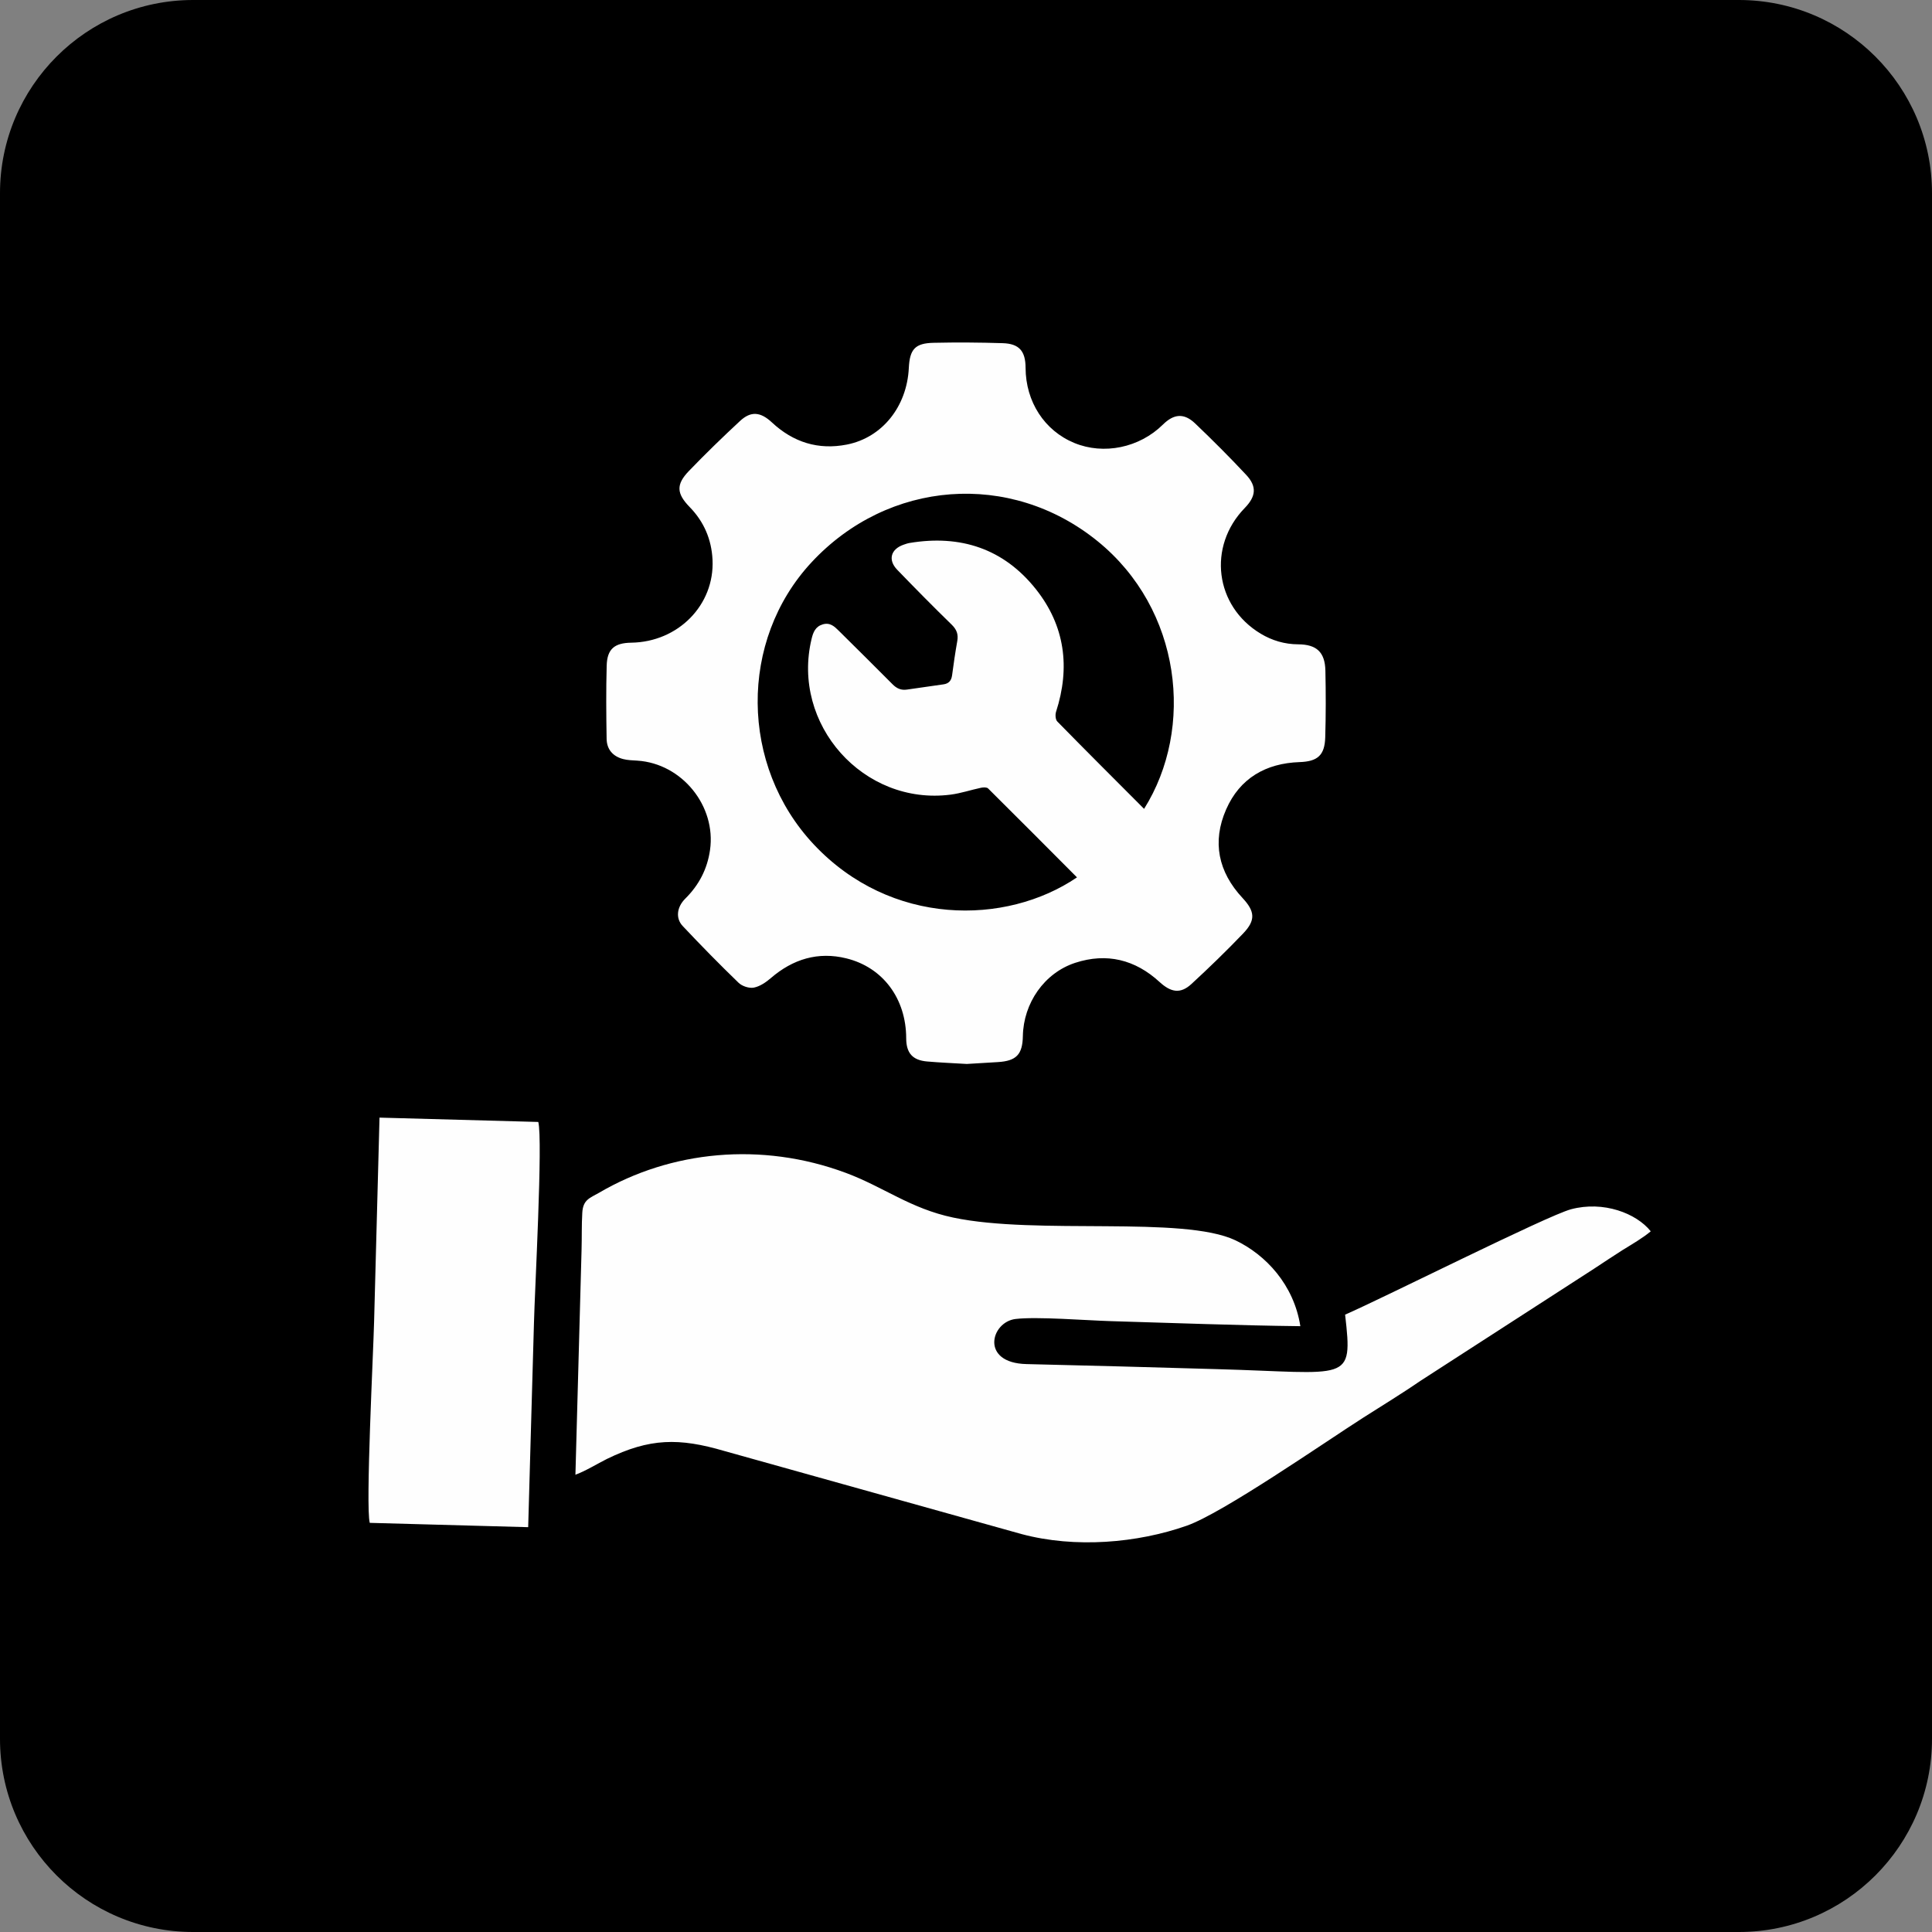 <?xml version="1.0" encoding="utf-8"?>
<svg version="1.1" id="Layer_1" x="0px" y="0px" width="360px" height="360px" viewBox="0 0 360 360" enable-background="new 0 0 360 360" xmlns="http://www.w3.org/2000/svg">
  <rect x="0" y="0" width="360" height="360" fill="#808080" stroke="none"/>
  <defs/>
  <g id="Layer_x0020_1_1_">
    <path d="M36,0h288c19.882,0,36,16.118,36,36v288c0,19.883-16.118,36-36,36H36c-19.883,0-36-16.117-36-36V36&#10;&#9;&#9;C0,16.118,16.117,0,36,0z" style=""/>
  </g>
  <path fill="#FEFEFE" d="M68.834,283.76l29.585,0.808c0.336-12.776,0.739-25.351,1.075-37.99c0.134-5.85,1.682-34.156,0.808-37.518&#10;&#9;l-29.585-0.807c-0.335,12.776-0.672,25.348-1.009,37.988c-0.133,5.581-1.613,34.561-0.807,37.519H68.834z M107.16,274.816&#10;&#9;c1.882-0.67,4.168-2.085,5.917-2.957c8-3.9,13.447-3.968,21.919-1.48l55.335,15.467c10.02,2.688,21.585,1.681,30.794-1.55&#10;&#9;c6.725-2.351,25.686-15.531,32.947-20.168c3.498-2.222,7.33-4.573,10.759-6.926l32.273-20.845c1.748-1.143,3.429-2.286,5.244-3.429&#10;&#9;c1.747-1.075,3.832-2.287,5.244-3.495c-2.688-3.362-8.809-5.716-14.858-4.104c-4.506,1.211-34.966,16.542-42.093,19.635&#10;&#9;c1.481,12.908,0.74,10.825-23.937,10.153c-11.831-0.338-23.599-0.673-35.434-0.941c-8.676-0.202-6.657-7.866-2.018-8.405&#10;&#9;c3.967-0.471,13.179,0.267,17.684,0.403c11.766,0.336,23.669,0.807,35.366,0.94c-1.209-7.73-6.455-13.312-12.101-16.002&#10;&#9;c-9.817-4.64-36.982-0.941-52.581-4.235c-8.002-1.681-12.977-5.717-20.037-8.338c-15.733-5.85-32.61-4.103-45.923,3.696&#10;&#9;c-1.748,1.01-3.026,1.278-3.16,3.767c-0.135,2.218-0.067,4.638-0.135,6.925l-1.143,41.89H107.16L107.16,274.816z"/>
  <path fill-rule="evenodd" clip-rule="evenodd" fill="#FEFEFE" d="M180.147,198.253c-2.614-0.158-5.017-0.252-7.409-0.463&#10;&#9;c-2.719-0.24-3.875-1.586-3.881-4.335c-0.016-7.326-4.282-13.185-11.146-14.877c-5.273-1.301-9.965,0.134-14.077,3.675&#10;&#9;c-0.911,0.784-2.033,1.555-3.166,1.774c-0.874,0.169-2.182-0.26-2.84-0.896c-3.557-3.436-7.021-6.972-10.411-10.573&#10;&#9;c-1.364-1.448-1.112-3.539,0.482-5.12c2.542-2.522,4.093-5.492,4.603-9.047c1.177-8.21-5.221-16.107-13.529-16.657&#10;&#9;c-0.895-0.059-1.814-0.072-2.672-0.298c-1.912-0.505-3.034-1.8-3.066-3.771c-0.075-4.546-0.114-9.097,0.013-13.641&#10;&#9;c0.087-3.093,1.447-4.222,4.581-4.269c8.75-0.13,15.545-7.038,15.141-15.452c-0.183-3.789-1.596-7.089-4.259-9.824&#10;&#9;c-2.44-2.506-2.576-4.19-0.149-6.711c3.083-3.204,6.28-6.306,9.54-9.331c2.025-1.879,3.815-1.702,5.943,0.283&#10;&#9;c3.97,3.703,8.651,5.167,13.961,4.117c6.604-1.305,11.189-7.095,11.54-14.269c0.172-3.491,1.157-4.615,4.613-4.693&#10;&#9;c4.296-0.096,8.598-0.067,12.893,0.07c3.073,0.098,4.24,1.489,4.251,4.591c0.022,6.317,3.508,11.697,9.069,13.999&#10;&#9;c5.495,2.274,12.146,0.898,16.515-3.416c2.05-2.024,3.941-2.192,6.019-0.209c3.253,3.105,6.438,6.289,9.506,9.575&#10;&#9;c2.026,2.17,1.828,4.015-0.271,6.174c-6.969,7.166-5.575,18.288,2.972,23.419c2.13,1.278,4.465,1.971,6.986,1.983&#10;&#9;c3.424,0.016,4.993,1.457,5.069,4.9c0.091,4.146,0.093,8.298-0.03,12.442c-0.1,3.356-1.438,4.488-4.77,4.603&#10;&#9;c-6.307,0.216-11.147,3.01-13.697,8.822c-2.646,6.034-1.467,11.645,3.049,16.49c2.333,2.502,2.488,4.149,0.123,6.62&#10;&#9;c-3.108,3.246-6.341,6.381-9.647,9.425c-2.021,1.86-3.795,1.578-5.929-0.384c-4.541-4.175-9.851-5.487-15.707-3.574&#10;&#9;c-5.78,1.887-9.653,7.528-9.764,13.646c-0.063,3.444-1.216,4.646-4.664,4.854C183.935,198.026,181.938,198.146,180.147,198.253z&#10;&#9; M213.183,150.718c9.454-15.03,6.977-37.206-8.68-49.889c-16.244-13.157-38.994-11.425-53.292,3.958&#10;&#9;c-13.54,14.567-13.352,37.885,0.432,52.568c14.33,15.265,35.769,15.144,49.037,6.131c-5.514-5.533-11.017-11.071-16.56-16.568&#10;&#9;c-0.245-0.243-0.889-0.221-1.307-0.133c-1.901,0.4-3.766,1.039-5.683,1.285c-16.227,2.085-29.75-13.109-25.899-29.04&#10;&#9;c0.293-1.215,0.706-2.274,2.069-2.685c1.356-0.408,2.175,0.373,3.007,1.199c3.339,3.317,6.696,6.616,10.007,9.961&#10;&#9;c0.771,0.78,1.591,1.151,2.675,0.99c2.275-0.337,4.553-0.651,6.829-0.979c0.972-0.14,1.458-0.692,1.589-1.683&#10;&#9;c0.279-2.131,0.592-4.26,0.967-6.377c0.221-1.249-0.099-2.143-1.038-3.058c-3.442-3.353-6.819-6.777-10.157-10.235&#10;&#9;c-1.756-1.819-1.205-3.824,1.172-4.659c0.377-0.133,0.76-0.267,1.152-0.332c9.479-1.577,17.534,1.065,23.536,8.633&#10;&#9;c5.402,6.811,6.414,14.566,3.739,22.831c-0.173,0.535-0.112,1.449,0.232,1.802C202.336,139.875,207.726,145.247,213.183,150.718z"/>
</svg>